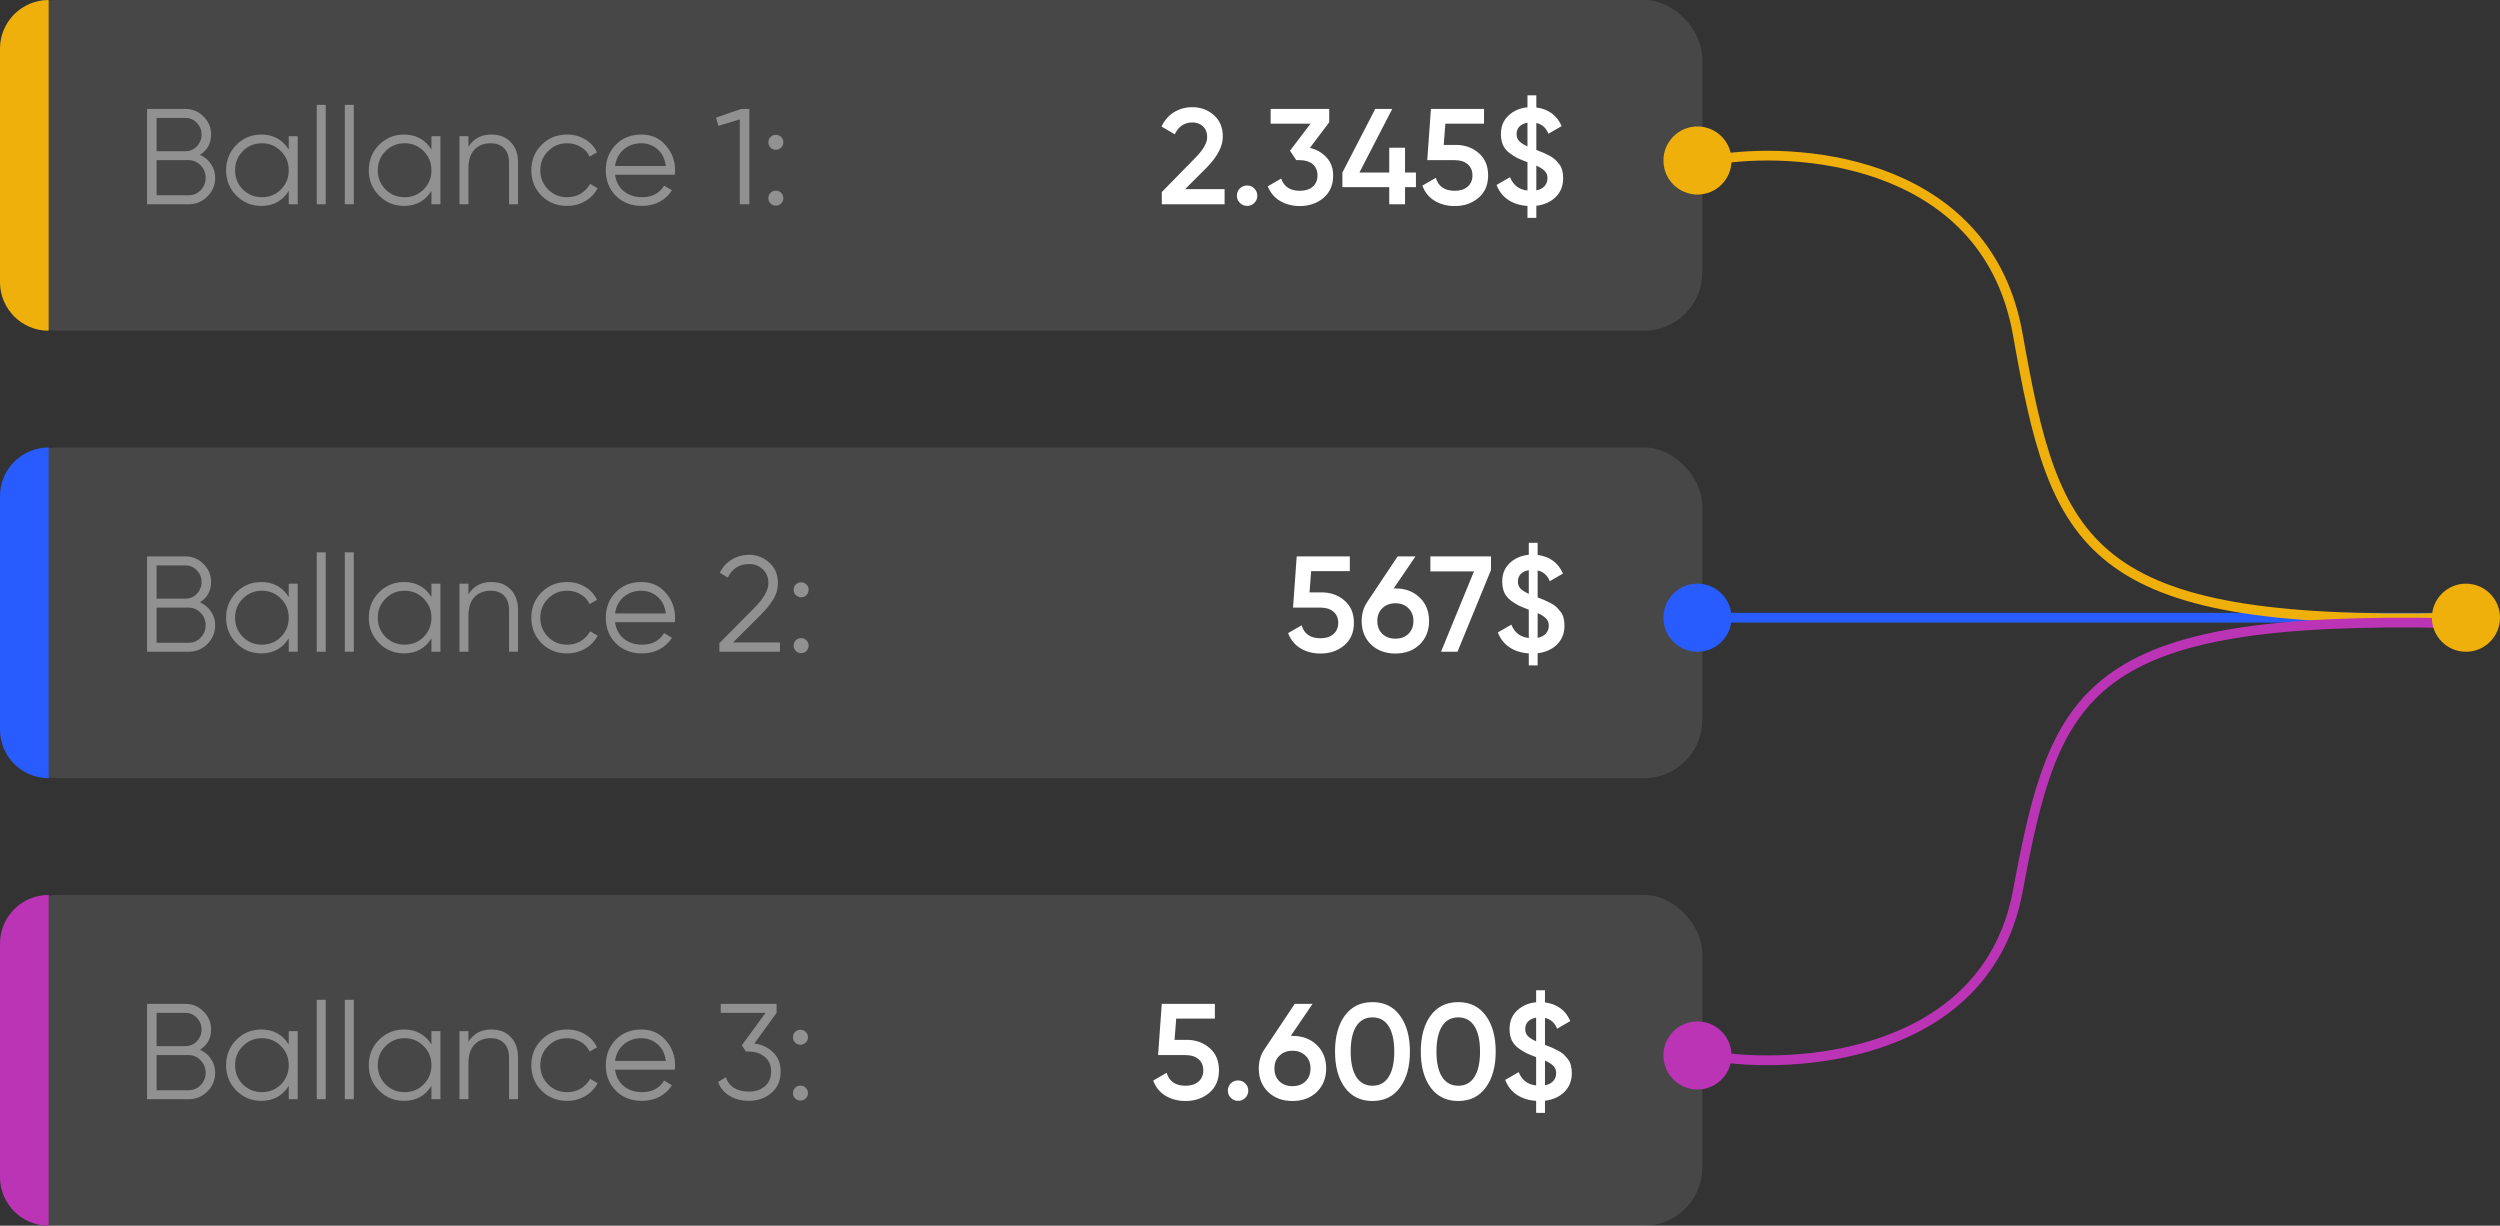 <svg width="257" height="126" viewBox="0 0 257 126" fill="none" xmlns="http://www.w3.org/2000/svg">
<rect x="0" y="0" width="257" height="126" fill="#333333" stroke="none"/>
<rect width="175" height="34" rx="6" fill="white" fill-opacity="0.1"/>
<path d="M0 5C0 2.239 2.239 0 5 0V34C2.239 34 0 31.761 0 29V5Z" fill="#F0B00B"/>
<path d="M119.434 21V19.74L122.85 16.254C123.681 15.423 124.096 14.705 124.096 14.098C124.096 13.622 123.951 13.253 123.662 12.992C123.382 12.721 123.023 12.586 122.584 12.586C121.763 12.586 121.156 12.992 120.764 13.804L119.406 13.006C119.714 12.353 120.148 11.858 120.708 11.522C121.268 11.186 121.889 11.018 122.57 11.018C123.429 11.018 124.166 11.289 124.782 11.83C125.398 12.371 125.706 13.109 125.706 14.042C125.706 15.041 125.151 16.105 124.04 17.234L121.828 19.446H125.888V21H119.434ZM128.944 20.86C128.739 21.065 128.491 21.168 128.202 21.168C127.913 21.168 127.665 21.065 127.46 20.86C127.255 20.655 127.152 20.407 127.152 20.118C127.152 19.829 127.25 19.581 127.446 19.376C127.651 19.171 127.903 19.068 128.202 19.068C128.491 19.068 128.739 19.171 128.944 19.376C129.149 19.581 129.252 19.829 129.252 20.118C129.252 20.407 129.149 20.655 128.944 20.86ZM134.655 15.204C135.364 15.372 135.938 15.703 136.377 16.198C136.825 16.683 137.049 17.295 137.049 18.032C137.049 19.012 136.717 19.782 136.055 20.342C135.392 20.902 134.58 21.182 133.619 21.182C132.872 21.182 132.2 21.009 131.603 20.664C131.015 20.319 130.59 19.815 130.329 19.152L131.701 18.354C131.99 19.194 132.629 19.614 133.619 19.614C134.179 19.614 134.622 19.474 134.949 19.194C135.275 18.905 135.439 18.517 135.439 18.032C135.439 17.547 135.275 17.164 134.949 16.884C134.622 16.604 134.179 16.464 133.619 16.464H133.255L132.611 15.498L134.725 12.712H130.623V11.2H136.643V12.572L134.655 15.204ZM145.558 17.738V19.236H144.438V21H142.814V19.236H137.998V17.738L141.372 11.2H143.122L139.748 17.738H142.814V15.19H144.438V17.738H145.558ZM149.647 14.896C150.58 14.896 151.369 15.176 152.013 15.736C152.657 16.287 152.979 17.052 152.979 18.032C152.979 19.012 152.648 19.782 151.985 20.342C151.322 20.902 150.51 21.182 149.549 21.182C148.774 21.182 148.088 21.005 147.491 20.65C146.894 20.286 146.469 19.763 146.217 19.082L147.603 18.284C147.864 19.171 148.513 19.614 149.549 19.614C150.1 19.614 150.538 19.474 150.865 19.194C151.201 18.905 151.369 18.517 151.369 18.032C151.369 17.547 151.206 17.164 150.879 16.884C150.552 16.604 150.118 16.464 149.577 16.464H146.721L147.099 11.2H152.559V12.712H148.583L148.415 14.896H149.647ZM160.692 18.312C160.692 19.105 160.435 19.754 159.922 20.258C159.418 20.753 158.755 21.051 157.934 21.154V22.4H157.024V21.168C156.249 21.121 155.586 20.911 155.036 20.538C154.485 20.165 154.088 19.656 153.846 19.012L155.232 18.214C155.558 19.035 156.156 19.493 157.024 19.586V16.674C156.604 16.515 156.263 16.375 156.002 16.254C155.74 16.123 155.46 15.946 155.162 15.722C154.872 15.498 154.653 15.227 154.504 14.91C154.364 14.583 154.294 14.205 154.294 13.776C154.294 12.992 154.555 12.357 155.078 11.872C155.6 11.387 156.249 11.107 157.024 11.032V9.8H157.934V11.046C159.184 11.214 160.052 11.853 160.538 12.964L159.18 13.748C158.937 13.141 158.522 12.773 157.934 12.642V15.414C158.232 15.526 158.456 15.615 158.606 15.68C158.764 15.745 158.97 15.843 159.222 15.974C159.483 16.105 159.684 16.235 159.824 16.366C159.964 16.497 160.108 16.655 160.258 16.842C160.416 17.029 160.528 17.248 160.594 17.5C160.659 17.743 160.692 18.013 160.692 18.312ZM155.904 13.776C155.904 14.065 155.988 14.303 156.156 14.49C156.333 14.677 156.622 14.863 157.024 15.05V12.614C156.678 12.67 156.403 12.801 156.198 13.006C156.002 13.211 155.904 13.468 155.904 13.776ZM157.934 19.572C158.307 19.497 158.592 19.348 158.788 19.124C158.984 18.9 159.082 18.634 159.082 18.326C159.082 18.018 158.988 17.771 158.802 17.584C158.615 17.388 158.326 17.201 157.934 17.024V19.572Z" fill="white"/>
<path opacity="0.4" d="M20.552 15.918C21.028 16.123 21.406 16.436 21.686 16.856C21.975 17.267 22.12 17.738 22.12 18.27C22.12 19.026 21.854 19.67 21.322 20.202C20.79 20.734 20.146 21 19.39 21H15.12V11.2H19.068C19.796 11.2 20.417 11.461 20.93 11.984C21.443 12.497 21.7 13.113 21.7 13.832C21.7 14.747 21.317 15.442 20.552 15.918ZM19.068 12.124H16.1V15.54H19.068C19.525 15.54 19.913 15.377 20.23 15.05C20.557 14.714 20.72 14.308 20.72 13.832C20.72 13.365 20.557 12.964 20.23 12.628C19.913 12.292 19.525 12.124 19.068 12.124ZM19.39 20.076C19.875 20.076 20.286 19.903 20.622 19.558C20.967 19.203 21.14 18.774 21.14 18.27C21.14 17.775 20.967 17.351 20.622 16.996C20.286 16.641 19.875 16.464 19.39 16.464H16.1V20.076H19.39ZM29.682 14H30.606V21H29.682V19.628C29.038 20.655 28.095 21.168 26.854 21.168C25.855 21.168 25.001 20.813 24.292 20.104C23.592 19.395 23.242 18.527 23.242 17.5C23.242 16.473 23.592 15.605 24.292 14.896C25.001 14.187 25.855 13.832 26.854 13.832C28.095 13.832 29.038 14.345 29.682 15.372V14ZM24.964 19.474C25.496 20.006 26.149 20.272 26.924 20.272C27.698 20.272 28.352 20.006 28.884 19.474C29.416 18.933 29.682 18.275 29.682 17.5C29.682 16.725 29.416 16.072 28.884 15.54C28.352 14.999 27.698 14.728 26.924 14.728C26.149 14.728 25.496 14.999 24.964 15.54C24.432 16.072 24.166 16.725 24.166 17.5C24.166 18.275 24.432 18.933 24.964 19.474ZM32.562 21V10.78H33.486V21H32.562ZM35.447 21V10.78H36.371V21H35.447ZM44.352 14H45.276V21H44.352V19.628C43.708 20.655 42.765 21.168 41.524 21.168C40.525 21.168 39.671 20.813 38.962 20.104C38.262 19.395 37.912 18.527 37.912 17.5C37.912 16.473 38.262 15.605 38.962 14.896C39.671 14.187 40.525 13.832 41.524 13.832C42.765 13.832 43.708 14.345 44.352 15.372V14ZM39.634 19.474C40.166 20.006 40.819 20.272 41.594 20.272C42.368 20.272 43.022 20.006 43.554 19.474C44.086 18.933 44.352 18.275 44.352 17.5C44.352 16.725 44.086 16.072 43.554 15.54C43.022 14.999 42.368 14.728 41.594 14.728C40.819 14.728 40.166 14.999 39.634 15.54C39.102 16.072 38.836 16.725 38.836 17.5C38.836 18.275 39.102 18.933 39.634 19.474ZM50.508 13.832C51.357 13.832 52.025 14.093 52.51 14.616C53.005 15.129 53.252 15.825 53.252 16.702V21H52.328V16.702C52.328 16.077 52.16 15.591 51.824 15.246C51.497 14.901 51.031 14.728 50.424 14.728C49.752 14.728 49.206 14.943 48.786 15.372C48.366 15.792 48.156 16.445 48.156 17.332V21H47.232V14H48.156V15.092C48.679 14.252 49.463 13.832 50.508 13.832ZM58.301 21.168C57.246 21.168 56.369 20.818 55.669 20.118C54.969 19.409 54.619 18.536 54.619 17.5C54.619 16.464 54.969 15.596 55.669 14.896C56.369 14.187 57.246 13.832 58.301 13.832C58.991 13.832 59.612 14 60.163 14.336C60.713 14.663 61.115 15.106 61.367 15.666L60.611 16.1C60.424 15.68 60.121 15.349 59.701 15.106C59.29 14.854 58.823 14.728 58.301 14.728C57.526 14.728 56.873 14.999 56.341 15.54C55.809 16.072 55.543 16.725 55.543 17.5C55.543 18.275 55.809 18.933 56.341 19.474C56.873 20.006 57.526 20.272 58.301 20.272C58.823 20.272 59.29 20.151 59.701 19.908C60.111 19.656 60.433 19.32 60.667 18.9L61.437 19.348C61.147 19.908 60.723 20.351 60.163 20.678C59.603 21.005 58.982 21.168 58.301 21.168ZM65.929 13.832C66.965 13.832 67.8 14.201 68.435 14.938C69.079 15.666 69.401 16.529 69.401 17.528C69.401 17.631 69.391 17.775 69.373 17.962H63.227C63.32 18.671 63.619 19.236 64.123 19.656C64.636 20.067 65.266 20.272 66.013 20.272C66.545 20.272 67.002 20.165 67.385 19.95C67.777 19.726 68.071 19.437 68.267 19.082L69.079 19.558C68.771 20.053 68.351 20.445 67.819 20.734C67.287 21.023 66.68 21.168 65.999 21.168C64.897 21.168 64.001 20.823 63.311 20.132C62.62 19.441 62.275 18.564 62.275 17.5C62.275 16.455 62.615 15.582 63.297 14.882C63.978 14.182 64.856 13.832 65.929 13.832ZM65.929 14.728C65.201 14.728 64.59 14.947 64.095 15.386C63.609 15.815 63.32 16.375 63.227 17.066H68.449C68.356 16.329 68.071 15.755 67.595 15.344C67.119 14.933 66.564 14.728 65.929 14.728ZM76.191 11.2H77.031V21H76.051V12.278L73.853 12.936L73.601 12.096L76.191 11.2ZM80.304 15.176C80.155 15.325 79.973 15.4 79.758 15.4C79.544 15.4 79.362 15.325 79.212 15.176C79.063 15.027 78.988 14.845 78.988 14.63C78.988 14.415 79.063 14.233 79.212 14.084C79.362 13.935 79.544 13.86 79.758 13.86C79.973 13.86 80.155 13.935 80.304 14.084C80.454 14.233 80.528 14.415 80.528 14.63C80.528 14.845 80.454 15.027 80.304 15.176ZM80.304 20.916C80.155 21.065 79.973 21.14 79.758 21.14C79.544 21.14 79.362 21.065 79.212 20.916C79.063 20.767 78.988 20.585 78.988 20.37C78.988 20.155 79.063 19.973 79.212 19.824C79.362 19.675 79.544 19.6 79.758 19.6C79.973 19.6 80.155 19.675 80.304 19.824C80.454 19.973 80.528 20.155 80.528 20.37C80.528 20.585 80.454 20.767 80.304 20.916Z" fill="white"/>
<circle cx="174.5" cy="16.5" r="3.5" fill="#F0B00B"/>
<rect y="46" width="175" height="34" rx="6" fill="white" fill-opacity="0.1"/>
<path d="M0 51C0 48.239 2.239 46 5 46V80C2.239 80 0 77.761 0 75V51Z" fill="#285CFF"/>
<path d="M135.85 60.896C136.783 60.896 137.572 61.176 138.216 61.736C138.86 62.287 139.182 63.052 139.182 64.032C139.182 65.012 138.851 65.782 138.188 66.342C137.525 66.902 136.713 67.182 135.752 67.182C134.977 67.182 134.291 67.005 133.694 66.65C133.097 66.286 132.672 65.763 132.42 65.082L133.806 64.284C134.067 65.171 134.716 65.614 135.752 65.614C136.303 65.614 136.741 65.474 137.068 65.194C137.404 64.905 137.572 64.517 137.572 64.032C137.572 63.547 137.409 63.164 137.082 62.884C136.755 62.604 136.321 62.464 135.78 62.464H132.924L133.302 57.2H138.762V58.712H134.786L134.618 60.896H135.85ZM143.451 60.49C144.468 60.49 145.299 60.803 145.943 61.428C146.587 62.044 146.909 62.847 146.909 63.836C146.909 64.825 146.587 65.633 145.943 66.258C145.299 66.874 144.468 67.182 143.451 67.182C142.424 67.182 141.589 66.874 140.945 66.258C140.301 65.633 139.979 64.825 139.979 63.836C139.979 63.089 140.175 62.431 140.567 61.862L143.675 57.2H145.509L143.269 60.49H143.451ZM143.451 65.656C143.992 65.656 144.436 65.493 144.781 65.166C145.126 64.83 145.299 64.387 145.299 63.836C145.299 63.285 145.126 62.847 144.781 62.52C144.436 62.184 143.992 62.016 143.451 62.016C142.9 62.016 142.452 62.184 142.107 62.52C141.762 62.847 141.589 63.285 141.589 63.836C141.589 64.387 141.762 64.83 142.107 65.166C142.452 65.493 142.9 65.656 143.451 65.656ZM147.044 57.2H153.274V58.6L149.83 67H148.136L151.524 58.74H147.044V57.2ZM160.827 64.312C160.827 65.105 160.57 65.754 160.057 66.258C159.553 66.753 158.89 67.051 158.069 67.154V68.4H157.159V67.168C156.384 67.121 155.721 66.911 155.171 66.538C154.62 66.165 154.223 65.656 153.981 65.012L155.367 64.214C155.693 65.035 156.291 65.493 157.159 65.586V62.674C156.739 62.515 156.398 62.375 156.137 62.254C155.875 62.123 155.595 61.946 155.297 61.722C155.007 61.498 154.788 61.227 154.639 60.91C154.499 60.583 154.429 60.205 154.429 59.776C154.429 58.992 154.69 58.357 155.213 57.872C155.735 57.387 156.384 57.107 157.159 57.032V55.8H158.069V57.046C159.319 57.214 160.187 57.853 160.673 58.964L159.315 59.748C159.072 59.141 158.657 58.773 158.069 58.642V61.414C158.367 61.526 158.591 61.615 158.741 61.68C158.899 61.745 159.105 61.843 159.357 61.974C159.618 62.105 159.819 62.235 159.959 62.366C160.099 62.497 160.243 62.655 160.393 62.842C160.551 63.029 160.663 63.248 160.729 63.5C160.794 63.743 160.827 64.013 160.827 64.312ZM156.039 59.776C156.039 60.065 156.123 60.303 156.291 60.49C156.468 60.677 156.757 60.863 157.159 61.05V58.614C156.813 58.67 156.538 58.801 156.333 59.006C156.137 59.211 156.039 59.468 156.039 59.776ZM158.069 65.572C158.442 65.497 158.727 65.348 158.923 65.124C159.119 64.9 159.217 64.634 159.217 64.326C159.217 64.018 159.123 63.771 158.937 63.584C158.75 63.388 158.461 63.201 158.069 63.024V65.572Z" fill="white"/>
<path opacity="0.4" d="M20.552 61.918C21.028 62.123 21.406 62.436 21.686 62.856C21.975 63.267 22.12 63.738 22.12 64.27C22.12 65.026 21.854 65.67 21.322 66.202C20.79 66.734 20.146 67 19.39 67H15.12V57.2H19.068C19.796 57.2 20.417 57.461 20.93 57.984C21.443 58.497 21.7 59.113 21.7 59.832C21.7 60.747 21.317 61.442 20.552 61.918ZM19.068 58.124H16.1V61.54H19.068C19.525 61.54 19.913 61.377 20.23 61.05C20.557 60.714 20.72 60.308 20.72 59.832C20.72 59.365 20.557 58.964 20.23 58.628C19.913 58.292 19.525 58.124 19.068 58.124ZM19.39 66.076C19.875 66.076 20.286 65.903 20.622 65.558C20.967 65.203 21.14 64.774 21.14 64.27C21.14 63.775 20.967 63.351 20.622 62.996C20.286 62.641 19.875 62.464 19.39 62.464H16.1V66.076H19.39ZM29.682 60H30.606V67H29.682V65.628C29.038 66.655 28.095 67.168 26.854 67.168C25.855 67.168 25.001 66.813 24.292 66.104C23.592 65.395 23.242 64.527 23.242 63.5C23.242 62.473 23.592 61.605 24.292 60.896C25.001 60.187 25.855 59.832 26.854 59.832C28.095 59.832 29.038 60.345 29.682 61.372V60ZM24.964 65.474C25.496 66.006 26.149 66.272 26.924 66.272C27.698 66.272 28.352 66.006 28.884 65.474C29.416 64.933 29.682 64.275 29.682 63.5C29.682 62.725 29.416 62.072 28.884 61.54C28.352 60.999 27.698 60.728 26.924 60.728C26.149 60.728 25.496 60.999 24.964 61.54C24.432 62.072 24.166 62.725 24.166 63.5C24.166 64.275 24.432 64.933 24.964 65.474ZM32.562 67V56.78H33.486V67H32.562ZM35.447 67V56.78H36.371V67H35.447ZM44.352 60H45.276V67H44.352V65.628C43.708 66.655 42.765 67.168 41.524 67.168C40.525 67.168 39.671 66.813 38.962 66.104C38.262 65.395 37.912 64.527 37.912 63.5C37.912 62.473 38.262 61.605 38.962 60.896C39.671 60.187 40.525 59.832 41.524 59.832C42.765 59.832 43.708 60.345 44.352 61.372V60ZM39.634 65.474C40.166 66.006 40.819 66.272 41.594 66.272C42.368 66.272 43.022 66.006 43.554 65.474C44.086 64.933 44.352 64.275 44.352 63.5C44.352 62.725 44.086 62.072 43.554 61.54C43.022 60.999 42.368 60.728 41.594 60.728C40.819 60.728 40.166 60.999 39.634 61.54C39.102 62.072 38.836 62.725 38.836 63.5C38.836 64.275 39.102 64.933 39.634 65.474ZM50.508 59.832C51.357 59.832 52.025 60.093 52.51 60.616C53.005 61.129 53.252 61.825 53.252 62.702V67H52.328V62.702C52.328 62.077 52.16 61.591 51.824 61.246C51.497 60.901 51.031 60.728 50.424 60.728C49.752 60.728 49.206 60.943 48.786 61.372C48.366 61.792 48.156 62.445 48.156 63.332V67H47.232V60H48.156V61.092C48.679 60.252 49.463 59.832 50.508 59.832ZM58.301 67.168C57.246 67.168 56.369 66.818 55.669 66.118C54.969 65.409 54.619 64.536 54.619 63.5C54.619 62.464 54.969 61.596 55.669 60.896C56.369 60.187 57.246 59.832 58.301 59.832C58.991 59.832 59.612 60 60.163 60.336C60.713 60.663 61.115 61.106 61.367 61.666L60.611 62.1C60.424 61.68 60.121 61.349 59.701 61.106C59.29 60.854 58.823 60.728 58.301 60.728C57.526 60.728 56.873 60.999 56.341 61.54C55.809 62.072 55.543 62.725 55.543 63.5C55.543 64.275 55.809 64.933 56.341 65.474C56.873 66.006 57.526 66.272 58.301 66.272C58.823 66.272 59.29 66.151 59.701 65.908C60.111 65.656 60.433 65.32 60.667 64.9L61.437 65.348C61.147 65.908 60.723 66.351 60.163 66.678C59.603 67.005 58.982 67.168 58.301 67.168ZM65.929 59.832C66.965 59.832 67.8 60.201 68.435 60.938C69.079 61.666 69.401 62.529 69.401 63.528C69.401 63.631 69.391 63.775 69.373 63.962H63.227C63.32 64.671 63.619 65.236 64.123 65.656C64.636 66.067 65.266 66.272 66.013 66.272C66.545 66.272 67.002 66.165 67.385 65.95C67.777 65.726 68.071 65.437 68.267 65.082L69.079 65.558C68.771 66.053 68.351 66.445 67.819 66.734C67.287 67.023 66.68 67.168 65.999 67.168C64.897 67.168 64.001 66.823 63.311 66.132C62.62 65.441 62.275 64.564 62.275 63.5C62.275 62.455 62.615 61.582 63.297 60.882C63.978 60.182 64.856 59.832 65.929 59.832ZM65.929 60.728C65.201 60.728 64.59 60.947 64.095 61.386C63.609 61.815 63.32 62.375 63.227 63.066H68.449C68.356 62.329 68.071 61.755 67.595 61.344C67.119 60.933 66.564 60.728 65.929 60.728ZM73.951 67V66.118L77.479 62.562C78.487 61.554 78.991 60.691 78.991 59.972C78.991 59.347 78.795 58.861 78.403 58.516C78.02 58.161 77.558 57.984 77.017 57.984C76.009 57.984 75.276 58.446 74.819 59.37L73.993 58.88C74.301 58.273 74.721 57.816 75.253 57.508C75.785 57.191 76.373 57.032 77.017 57.032C77.801 57.032 78.487 57.298 79.075 57.83C79.672 58.353 79.971 59.067 79.971 59.972C79.971 60.541 79.812 61.087 79.495 61.61C79.177 62.133 78.729 62.683 78.151 63.262L75.351 66.048H80.181V67H73.951ZM82.902 61.176C82.753 61.325 82.571 61.4 82.356 61.4C82.141 61.4 81.959 61.325 81.81 61.176C81.661 61.027 81.586 60.845 81.586 60.63C81.586 60.415 81.661 60.233 81.81 60.084C81.959 59.935 82.141 59.86 82.356 59.86C82.571 59.86 82.753 59.935 82.902 60.084C83.051 60.233 83.126 60.415 83.126 60.63C83.126 60.845 83.051 61.027 82.902 61.176ZM82.902 66.916C82.753 67.065 82.571 67.14 82.356 67.14C82.141 67.14 81.959 67.065 81.81 66.916C81.661 66.767 81.586 66.585 81.586 66.37C81.586 66.155 81.661 65.973 81.81 65.824C81.959 65.675 82.141 65.6 82.356 65.6C82.571 65.6 82.753 65.675 82.902 65.824C83.051 65.973 83.126 66.155 83.126 66.37C83.126 66.585 83.051 66.767 82.902 66.916Z" fill="white"/>
<circle cx="174.5" cy="63.5" r="3.5" fill="#285CFF"/>
<rect y="92" width="175" height="34" rx="6" fill="white" fill-opacity="0.1"/>
<path d="M0 97C0 94.239 2.239 92 5 92V126C2.239 126 0 123.761 0 121V97Z" fill="#BB34B5"/>
<path d="M121.977 106.896C122.91 106.896 123.699 107.176 124.343 107.736C124.987 108.287 125.309 109.052 125.309 110.032C125.309 111.012 124.978 111.782 124.315 112.342C123.652 112.902 122.84 113.182 121.879 113.182C121.104 113.182 120.418 113.005 119.821 112.65C119.224 112.286 118.799 111.763 118.547 111.082L119.933 110.284C120.194 111.171 120.843 111.614 121.879 111.614C122.43 111.614 122.868 111.474 123.195 111.194C123.531 110.905 123.699 110.517 123.699 110.032C123.699 109.547 123.536 109.164 123.209 108.884C122.882 108.604 122.448 108.464 121.907 108.464H119.051L119.429 103.2H124.889V104.712H120.913L120.745 106.896H121.977ZM128.016 112.86C127.811 113.065 127.564 113.168 127.274 113.168C126.985 113.168 126.738 113.065 126.532 112.86C126.327 112.655 126.224 112.407 126.224 112.118C126.224 111.829 126.322 111.581 126.518 111.376C126.724 111.171 126.976 111.068 127.274 111.068C127.564 111.068 127.811 111.171 128.016 111.376C128.222 111.581 128.324 111.829 128.324 112.118C128.324 112.407 128.222 112.655 128.016 112.86ZM132.873 106.49C133.89 106.49 134.721 106.803 135.365 107.428C136.009 108.044 136.331 108.847 136.331 109.836C136.331 110.825 136.009 111.633 135.365 112.258C134.721 112.874 133.89 113.182 132.873 113.182C131.846 113.182 131.011 112.874 130.367 112.258C129.723 111.633 129.401 110.825 129.401 109.836C129.401 109.089 129.597 108.431 129.989 107.862L133.097 103.2H134.931L132.691 106.49H132.873ZM132.873 111.656C133.414 111.656 133.857 111.493 134.203 111.166C134.548 110.83 134.721 110.387 134.721 109.836C134.721 109.285 134.548 108.847 134.203 108.52C133.857 108.184 133.414 108.016 132.873 108.016C132.322 108.016 131.874 108.184 131.529 108.52C131.183 108.847 131.011 109.285 131.011 109.836C131.011 110.387 131.183 110.83 131.529 111.166C131.874 111.493 132.322 111.656 132.873 111.656ZM143.918 111.796C143.246 112.72 142.303 113.182 141.09 113.182C139.876 113.182 138.929 112.72 138.248 111.796C137.576 110.872 137.24 109.64 137.24 108.1C137.24 106.56 137.576 105.328 138.248 104.404C138.929 103.48 139.876 103.018 141.09 103.018C142.303 103.018 143.246 103.48 143.918 104.404C144.599 105.328 144.94 106.56 144.94 108.1C144.94 109.64 144.599 110.872 143.918 111.796ZM141.09 111.614C141.818 111.614 142.373 111.311 142.756 110.704C143.138 110.097 143.33 109.229 143.33 108.1C143.33 106.971 143.138 106.103 142.756 105.496C142.373 104.889 141.818 104.586 141.09 104.586C140.371 104.586 139.816 104.889 139.424 105.496C139.041 106.103 138.85 106.971 138.85 108.1C138.85 109.229 139.041 110.097 139.424 110.704C139.816 111.311 140.371 111.614 141.09 111.614ZM152.736 111.796C152.064 112.72 151.121 113.182 149.908 113.182C148.695 113.182 147.747 112.72 147.066 111.796C146.394 110.872 146.058 109.64 146.058 108.1C146.058 106.56 146.394 105.328 147.066 104.404C147.747 103.48 148.695 103.018 149.908 103.018C151.121 103.018 152.064 103.48 152.736 104.404C153.417 105.328 153.758 106.56 153.758 108.1C153.758 109.64 153.417 110.872 152.736 111.796ZM149.908 111.614C150.636 111.614 151.191 111.311 151.574 110.704C151.957 110.097 152.148 109.229 152.148 108.1C152.148 106.971 151.957 106.103 151.574 105.496C151.191 104.889 150.636 104.586 149.908 104.586C149.189 104.586 148.634 104.889 148.242 105.496C147.859 106.103 147.668 106.971 147.668 108.1C147.668 109.229 147.859 110.097 148.242 110.704C148.634 111.311 149.189 111.614 149.908 111.614ZM161.582 110.312C161.582 111.105 161.326 111.754 160.812 112.258C160.308 112.753 159.646 113.051 158.824 113.154V114.4H157.914V113.168C157.14 113.121 156.477 112.911 155.926 112.538C155.376 112.165 154.979 111.656 154.736 111.012L156.122 110.214C156.449 111.035 157.046 111.493 157.914 111.586V108.674C157.494 108.515 157.154 108.375 156.892 108.254C156.631 108.123 156.351 107.946 156.052 107.722C155.763 107.498 155.544 107.227 155.394 106.91C155.254 106.583 155.184 106.205 155.184 105.776C155.184 104.992 155.446 104.357 155.968 103.872C156.491 103.387 157.14 103.107 157.914 103.032V101.8H158.824V103.046C160.075 103.214 160.943 103.853 161.428 104.964L160.07 105.748C159.828 105.141 159.412 104.773 158.824 104.642V107.414C159.123 107.526 159.347 107.615 159.496 107.68C159.655 107.745 159.86 107.843 160.112 107.974C160.374 108.105 160.574 108.235 160.714 108.366C160.854 108.497 160.999 108.655 161.148 108.842C161.307 109.029 161.419 109.248 161.484 109.5C161.55 109.743 161.582 110.013 161.582 110.312ZM156.794 105.776C156.794 106.065 156.878 106.303 157.046 106.49C157.224 106.677 157.513 106.863 157.914 107.05V104.614C157.569 104.67 157.294 104.801 157.088 105.006C156.892 105.211 156.794 105.468 156.794 105.776ZM158.824 111.572C159.198 111.497 159.482 111.348 159.678 111.124C159.874 110.9 159.972 110.634 159.972 110.326C159.972 110.018 159.879 109.771 159.692 109.584C159.506 109.388 159.216 109.201 158.824 109.024V111.572Z" fill="white"/>
<path opacity="0.4" d="M20.552 107.918C21.028 108.123 21.406 108.436 21.686 108.856C21.975 109.267 22.12 109.738 22.12 110.27C22.12 111.026 21.854 111.67 21.322 112.202C20.79 112.734 20.146 113 19.39 113H15.12V103.2H19.068C19.796 103.2 20.417 103.461 20.93 103.984C21.443 104.497 21.7 105.113 21.7 105.832C21.7 106.747 21.317 107.442 20.552 107.918ZM19.068 104.124H16.1V107.54H19.068C19.525 107.54 19.913 107.377 20.23 107.05C20.557 106.714 20.72 106.308 20.72 105.832C20.72 105.365 20.557 104.964 20.23 104.628C19.913 104.292 19.525 104.124 19.068 104.124ZM19.39 112.076C19.875 112.076 20.286 111.903 20.622 111.558C20.967 111.203 21.14 110.774 21.14 110.27C21.14 109.775 20.967 109.351 20.622 108.996C20.286 108.641 19.875 108.464 19.39 108.464H16.1V112.076H19.39ZM29.682 106H30.606V113H29.682V111.628C29.038 112.655 28.095 113.168 26.854 113.168C25.855 113.168 25.001 112.813 24.292 112.104C23.592 111.395 23.242 110.527 23.242 109.5C23.242 108.473 23.592 107.605 24.292 106.896C25.001 106.187 25.855 105.832 26.854 105.832C28.095 105.832 29.038 106.345 29.682 107.372V106ZM24.964 111.474C25.496 112.006 26.149 112.272 26.924 112.272C27.698 112.272 28.352 112.006 28.884 111.474C29.416 110.933 29.682 110.275 29.682 109.5C29.682 108.725 29.416 108.072 28.884 107.54C28.352 106.999 27.698 106.728 26.924 106.728C26.149 106.728 25.496 106.999 24.964 107.54C24.432 108.072 24.166 108.725 24.166 109.5C24.166 110.275 24.432 110.933 24.964 111.474ZM32.562 113V102.78H33.486V113H32.562ZM35.447 113V102.78H36.371V113H35.447ZM44.352 106H45.276V113H44.352V111.628C43.708 112.655 42.765 113.168 41.524 113.168C40.525 113.168 39.671 112.813 38.962 112.104C38.262 111.395 37.912 110.527 37.912 109.5C37.912 108.473 38.262 107.605 38.962 106.896C39.671 106.187 40.525 105.832 41.524 105.832C42.765 105.832 43.708 106.345 44.352 107.372V106ZM39.634 111.474C40.166 112.006 40.819 112.272 41.594 112.272C42.368 112.272 43.022 112.006 43.554 111.474C44.086 110.933 44.352 110.275 44.352 109.5C44.352 108.725 44.086 108.072 43.554 107.54C43.022 106.999 42.368 106.728 41.594 106.728C40.819 106.728 40.166 106.999 39.634 107.54C39.102 108.072 38.836 108.725 38.836 109.5C38.836 110.275 39.102 110.933 39.634 111.474ZM50.508 105.832C51.357 105.832 52.025 106.093 52.51 106.616C53.005 107.129 53.252 107.825 53.252 108.702V113H52.328V108.702C52.328 108.077 52.16 107.591 51.824 107.246C51.497 106.901 51.031 106.728 50.424 106.728C49.752 106.728 49.206 106.943 48.786 107.372C48.366 107.792 48.156 108.445 48.156 109.332V113H47.232V106H48.156V107.092C48.679 106.252 49.463 105.832 50.508 105.832ZM58.301 113.168C57.246 113.168 56.369 112.818 55.669 112.118C54.969 111.409 54.619 110.536 54.619 109.5C54.619 108.464 54.969 107.596 55.669 106.896C56.369 106.187 57.246 105.832 58.301 105.832C58.991 105.832 59.612 106 60.163 106.336C60.713 106.663 61.115 107.106 61.367 107.666L60.611 108.1C60.424 107.68 60.121 107.349 59.701 107.106C59.29 106.854 58.823 106.728 58.301 106.728C57.526 106.728 56.873 106.999 56.341 107.54C55.809 108.072 55.543 108.725 55.543 109.5C55.543 110.275 55.809 110.933 56.341 111.474C56.873 112.006 57.526 112.272 58.301 112.272C58.823 112.272 59.29 112.151 59.701 111.908C60.111 111.656 60.433 111.32 60.667 110.9L61.437 111.348C61.147 111.908 60.723 112.351 60.163 112.678C59.603 113.005 58.982 113.168 58.301 113.168ZM65.929 105.832C66.965 105.832 67.8 106.201 68.435 106.938C69.079 107.666 69.401 108.529 69.401 109.528C69.401 109.631 69.391 109.775 69.373 109.962H63.227C63.32 110.671 63.619 111.236 64.123 111.656C64.636 112.067 65.266 112.272 66.013 112.272C66.545 112.272 67.002 112.165 67.385 111.95C67.777 111.726 68.071 111.437 68.267 111.082L69.079 111.558C68.771 112.053 68.351 112.445 67.819 112.734C67.287 113.023 66.68 113.168 65.999 113.168C64.897 113.168 64.001 112.823 63.311 112.132C62.62 111.441 62.275 110.564 62.275 109.5C62.275 108.455 62.615 107.582 63.297 106.882C63.978 106.182 64.856 105.832 65.929 105.832ZM65.929 106.728C65.201 106.728 64.59 106.947 64.095 107.386C63.609 107.815 63.32 108.375 63.227 109.066H68.449C68.356 108.329 68.071 107.755 67.595 107.344C67.119 106.933 66.564 106.728 65.929 106.728ZM77.549 107.274C78.333 107.377 78.977 107.68 79.481 108.184C79.994 108.679 80.251 109.337 80.251 110.158C80.251 111.091 79.929 111.829 79.285 112.37C78.65 112.902 77.875 113.168 76.961 113.168C76.233 113.168 75.584 113 75.015 112.664C74.445 112.328 74.044 111.847 73.811 111.222L74.623 110.746C74.781 111.231 75.066 111.6 75.477 111.852C75.887 112.095 76.382 112.216 76.961 112.216C77.633 112.216 78.183 112.039 78.613 111.684C79.051 111.32 79.271 110.811 79.271 110.158C79.271 109.505 79.051 109.001 78.613 108.646C78.183 108.282 77.633 108.1 76.961 108.1V108.086L76.947 108.1H76.681L76.261 107.456L78.697 104.124H74.091V103.2H79.831V104.124L77.549 107.274ZM82.834 107.176C82.684 107.325 82.502 107.4 82.288 107.4C82.073 107.4 81.891 107.325 81.742 107.176C81.592 107.027 81.518 106.845 81.518 106.63C81.518 106.415 81.592 106.233 81.742 106.084C81.891 105.935 82.073 105.86 82.288 105.86C82.502 105.86 82.684 105.935 82.834 106.084C82.983 106.233 83.058 106.415 83.058 106.63C83.058 106.845 82.983 107.027 82.834 107.176ZM82.834 112.916C82.684 113.065 82.502 113.14 82.288 113.14C82.073 113.14 81.891 113.065 81.742 112.916C81.592 112.767 81.518 112.585 81.518 112.37C81.518 112.155 81.592 111.973 81.742 111.824C81.891 111.675 82.073 111.6 82.288 111.6C82.502 111.6 82.684 111.675 82.834 111.824C82.983 111.973 83.058 112.155 83.058 112.37C83.058 112.585 82.983 112.767 82.834 112.916Z" fill="white"/>
<line x1="177" y1="63.5" x2="252" y2="63.5" stroke="#285CFF"/>
<path d="M177 16.315C185.857 15.055 204.343 16.903 207.429 34.376C211.286 56.217 214.286 64.34 252 63.5" stroke="#F0B00B"/>
<path d="M177 108.702C185.857 109.894 204.343 108.145 207.429 91.612C211.286 70.946 214.286 63.261 252 64.055" stroke="#BB34B5"/>
<circle cx="174.5" cy="108.5" r="3.5" fill="#BB34B5"/>
<circle cx="253.5" cy="63.5" r="3.5" fill="#F0B00B"/>
</svg>
